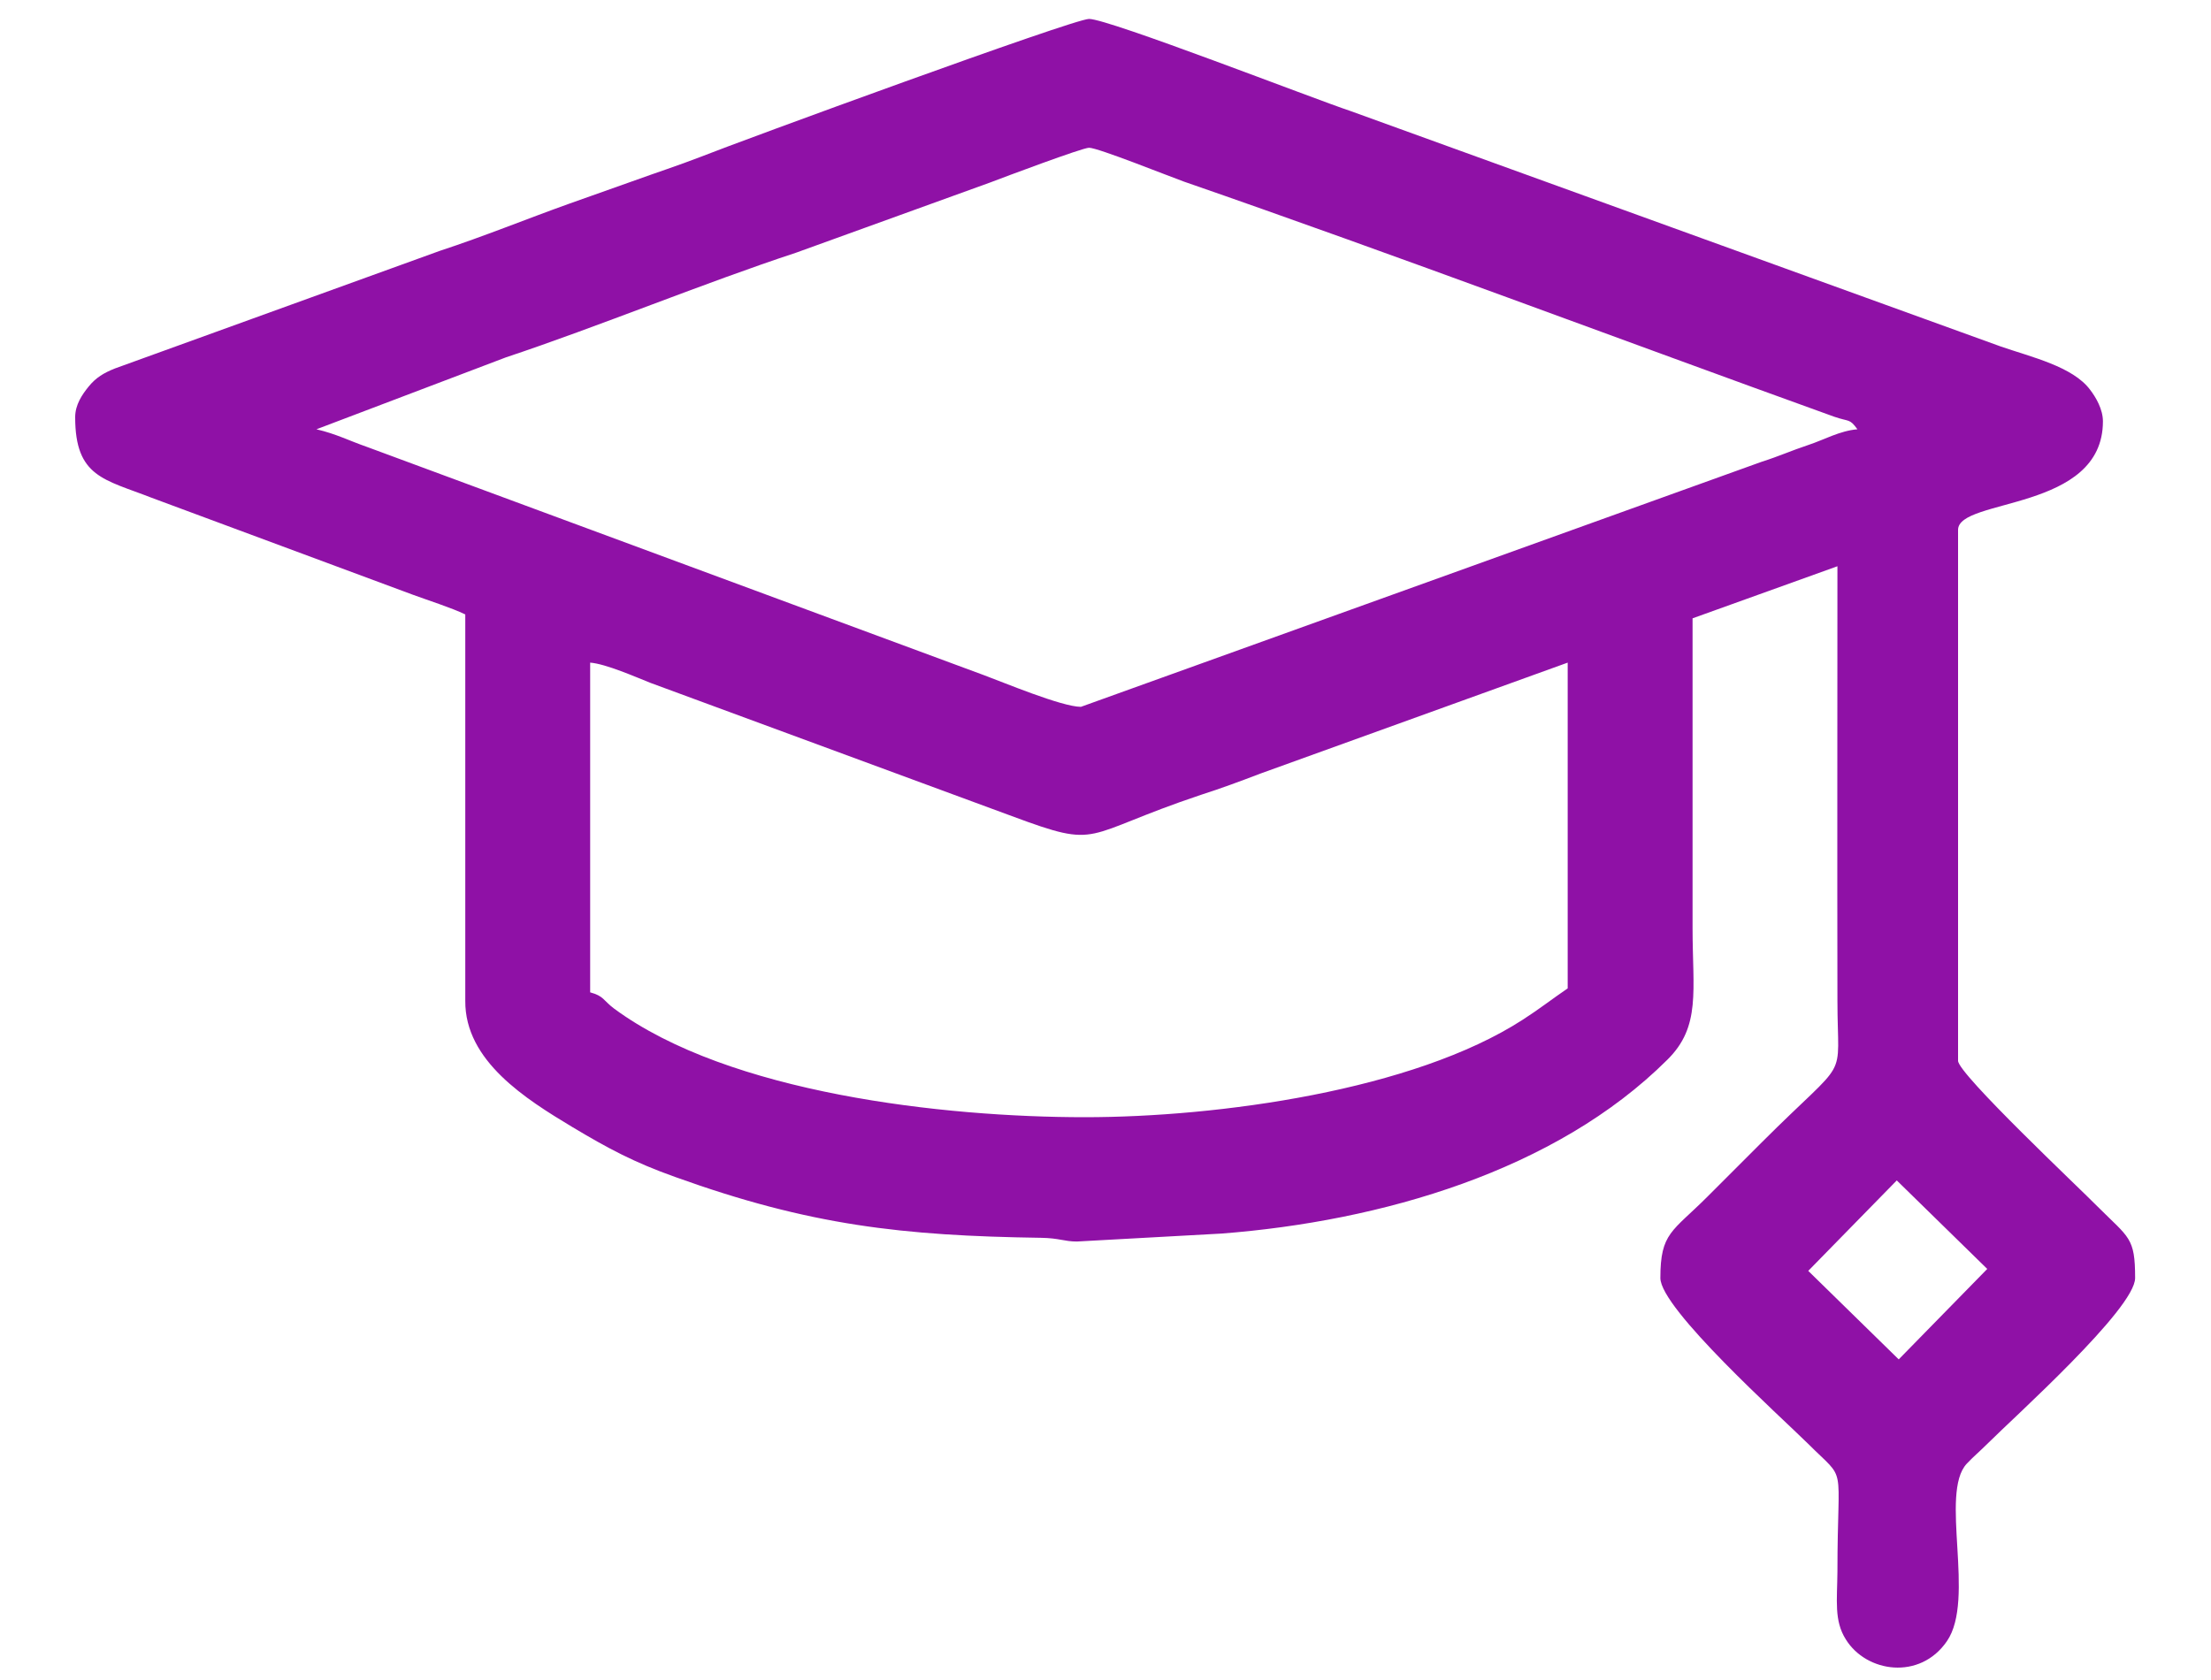 <svg width="25" height="19" viewBox="0 0 25 19" fill="none" xmlns="http://www.w3.org/2000/svg">
<path id="Vector" fill-rule="evenodd" clip-rule="evenodd" d="M20.446 14.373L21.447 13.35L22.47 14.351L21.469 15.374L20.446 14.373ZM12.266 12.635C10.673 12.635 8.244 12.366 6.944 11.407C6.818 11.312 6.829 11.265 6.673 11.223V7.494C6.852 7.508 7.193 7.659 7.355 7.723L11.442 9.23C12.465 9.61 12.208 9.448 13.58 8.989C13.79 8.922 14.019 8.838 14.251 8.749L17.726 7.494V11.178C17.55 11.298 17.404 11.413 17.217 11.533C15.979 12.333 13.776 12.635 12.266 12.635ZM12.314 1.671C12.415 1.671 13.214 1.992 13.387 2.054C15.8 2.89 18.31 3.837 20.737 4.712C20.913 4.774 20.91 4.729 21.002 4.855C20.801 4.872 20.622 4.975 20.451 5.031C20.25 5.098 20.116 5.16 19.915 5.224L12.222 7.994C12.006 7.994 11.333 7.712 11.126 7.636L4.154 5.056C3.939 4.981 3.804 4.908 3.578 4.855L5.722 4.041C6.754 3.698 7.978 3.194 8.998 2.859L11.201 2.062C11.347 2.006 12.238 1.671 12.314 1.671ZM0.85 4.718C0.85 5.397 1.179 5.42 1.713 5.629L4.665 6.725C4.833 6.787 5.104 6.873 5.261 6.949V11.318C5.255 12 5.951 12.433 6.471 12.746C6.879 12.99 7.17 13.146 7.634 13.311C9.155 13.859 10.206 13.976 11.769 13.999C11.978 14.002 12.031 14.041 12.177 14.041L13.812 13.951C15.613 13.812 17.589 13.244 18.852 11.986C19.235 11.609 19.138 11.206 19.138 10.496C19.138 9.328 19.138 8.162 19.138 6.993L20.776 6.404C20.776 8.039 20.773 9.677 20.776 11.315C20.776 12.274 20.932 11.908 19.92 12.92C19.705 13.135 19.523 13.317 19.308 13.532C18.908 13.932 18.774 13.94 18.774 14.454C18.774 14.801 20.141 16.028 20.446 16.33C20.893 16.777 20.776 16.498 20.776 17.776C20.773 18.103 20.737 18.329 20.871 18.541C21.103 18.916 21.709 19.006 22.014 18.561C22.341 18.086 21.927 16.889 22.238 16.554C22.311 16.476 22.389 16.411 22.47 16.33C22.772 16.028 24.142 14.801 24.142 14.454C24.142 13.993 24.074 14.002 23.719 13.647C23.521 13.445 22.14 12.145 22.14 11.997V5.993C22.14 5.629 23.778 5.789 23.778 4.765C23.778 4.628 23.697 4.491 23.633 4.408C23.437 4.145 22.97 4.039 22.621 3.918L15.274 1.257C14.847 1.115 12.537 0.214 12.314 0.214C12.138 0.214 8.364 1.598 7.914 1.777C7.668 1.872 7.419 1.953 7.179 2.04C6.938 2.126 6.681 2.216 6.438 2.303C5.946 2.479 5.484 2.669 4.973 2.837L1.3 4.167C1.174 4.217 1.084 4.271 1.003 4.371C0.928 4.463 0.85 4.578 0.85 4.718Z" fill="#8F11A6"/>
</svg>
